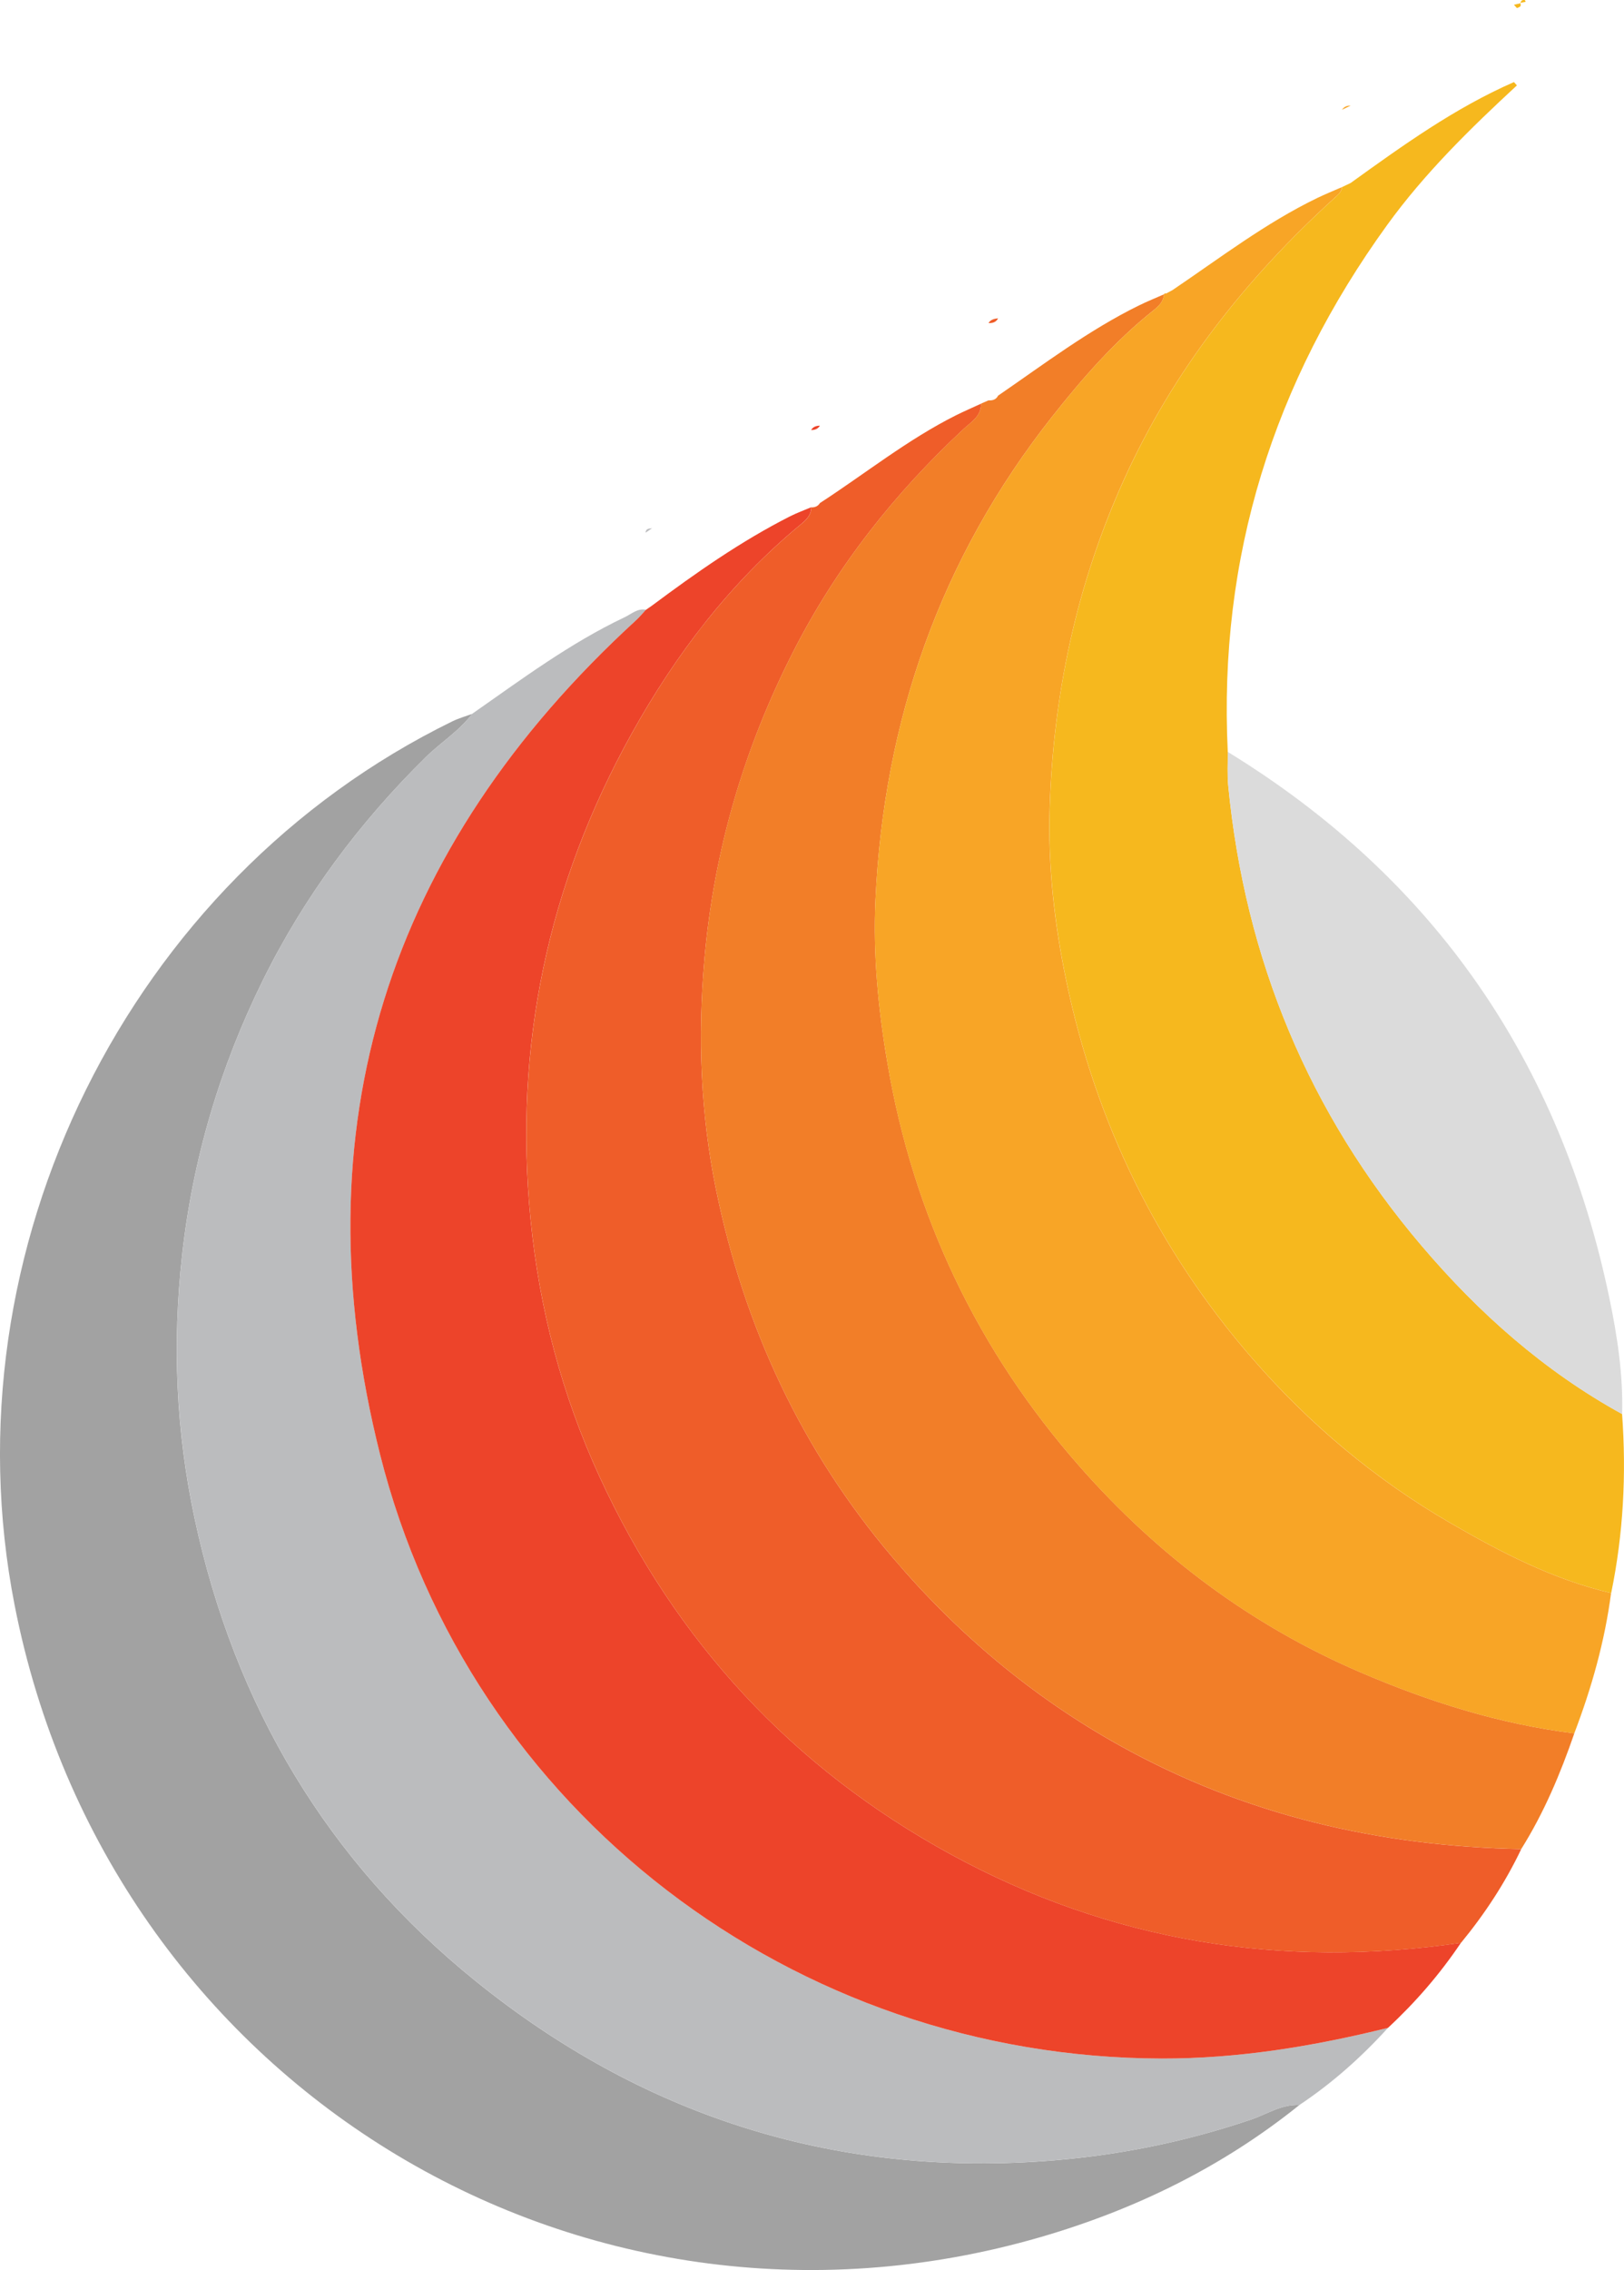 <svg width="63" height="88" viewBox="0 0 63 88" fill="none" xmlns="http://www.w3.org/2000/svg">
<path d="M50.409 81.601C47.415 84.009 44.027 85.66 40.366 86.723C22.407 91.931 4.19 80.705 0.567 62.226C-2.13 48.474 4.992 34.101 17.547 27.964C17.791 27.845 18.057 27.77 18.313 27.675C17.815 28.34 17.105 28.773 16.524 29.345C13.938 31.887 11.791 34.769 10.185 38.026C8.533 41.378 7.482 44.907 7.064 48.653C6.679 52.106 6.828 55.496 7.553 58.881C9.103 66.128 12.716 72.163 18.433 76.783C24.846 81.967 32.228 84.371 40.516 83.777C43.264 83.58 45.926 83.05 48.533 82.167C49.149 81.957 49.719 81.569 50.409 81.601Z" fill="#A2A2A2"/>
<path d="M50.409 81.601C49.721 81.568 49.149 81.957 48.535 82.165C45.928 83.05 43.266 83.578 40.517 83.775C32.23 84.37 24.848 81.965 18.435 76.782C12.718 72.161 9.104 66.126 7.555 58.879C6.832 55.494 6.682 52.104 7.066 48.651C7.484 44.907 8.535 41.376 10.187 38.024C11.792 34.767 13.94 31.885 16.526 29.343C17.107 28.772 17.817 28.338 18.314 27.674C20.231 26.334 22.111 24.933 24.235 23.926C24.497 23.802 24.729 23.573 25.059 23.638C24.929 23.775 24.807 23.923 24.668 24.052C15.04 32.869 11.553 43.711 14.745 56.384C18.242 70.265 30.838 79.772 45.069 79.801C48.055 79.807 50.962 79.324 53.844 78.612C52.815 79.744 51.682 80.753 50.409 81.601Z" fill="#BBBCBE"/>
<path d="M53.843 78.612C50.961 79.324 48.054 79.807 45.068 79.801C30.836 79.772 18.239 70.263 14.744 56.384C11.552 43.71 15.039 32.869 24.667 24.052C24.807 23.924 24.927 23.777 25.057 23.638L25.042 23.651C25.126 23.593 25.21 23.535 25.293 23.477C27.002 22.204 28.743 20.982 30.648 20.016C30.914 19.882 31.195 19.781 31.469 19.663C31.475 19.98 31.259 20.167 31.049 20.341C28.325 22.593 26.215 25.364 24.509 28.429C21.251 34.285 19.922 40.556 20.582 47.27C20.925 50.766 21.806 54.097 23.262 57.255C26.197 63.624 30.747 68.539 36.889 71.888C43.083 75.266 49.709 76.334 56.674 75.314C55.86 76.526 54.912 77.621 53.843 78.612Z" fill="#ED442A"/>
<path d="M56.676 75.316C49.711 76.336 43.085 75.268 36.891 71.889C30.749 68.541 26.198 63.626 23.264 57.256C21.808 54.098 20.928 50.768 20.584 47.272C19.925 40.558 21.253 34.286 24.51 28.431C26.215 25.365 28.326 22.593 31.05 20.342C31.261 20.168 31.477 19.983 31.47 19.665L31.467 19.67C31.61 19.673 31.729 19.63 31.808 19.501C33.567 18.36 35.211 17.037 37.096 16.094C37.413 15.937 37.737 15.798 38.058 15.649C38.068 16.139 37.668 16.363 37.38 16.631C34.703 19.122 32.465 21.955 30.795 25.218C28.873 28.972 27.7 32.942 27.328 37.173C27.063 40.189 27.175 43.166 27.776 46.108C28.865 51.427 31.092 56.215 34.623 60.371C37.139 63.333 40.053 65.784 43.442 67.67C48.288 70.366 53.51 71.575 59.014 71.681C58.389 72.991 57.598 74.196 56.676 75.316Z" fill="#EF5D29"/>
<path d="M59.014 71.679C53.51 71.575 48.288 70.364 43.442 67.668C40.054 65.784 37.139 63.333 34.623 60.37C31.09 56.213 28.863 51.425 27.776 46.106C27.175 43.165 27.063 40.187 27.328 37.171C27.7 32.938 28.871 28.971 30.795 25.216C32.465 21.954 34.703 19.12 37.38 16.629C37.668 16.361 38.068 16.137 38.058 15.647C38.154 15.606 38.251 15.563 38.346 15.521C38.505 15.53 38.641 15.493 38.719 15.338C40.506 14.112 42.235 12.797 44.19 11.838C44.506 11.683 44.836 11.55 45.158 11.408C45.137 11.681 44.959 11.861 44.766 12.015C43.253 13.218 41.993 14.659 40.8 16.172C36.475 21.66 34.28 27.939 33.962 34.898C33.865 37.014 34.069 39.117 34.427 41.212C35.436 47.143 37.938 52.363 41.884 56.849C44.911 60.289 48.513 62.993 52.741 64.813C55.419 65.966 58.173 66.835 61.073 67.195C60.533 68.758 59.895 70.275 59.014 71.679Z" fill="#F27E28"/>
<path d="M61.071 67.196C58.171 66.835 55.417 65.967 52.739 64.815C48.512 62.995 44.908 60.29 41.883 56.851C37.935 52.364 35.433 47.144 34.425 41.214C34.069 39.119 33.863 37.016 33.961 34.899C34.28 27.94 36.474 21.662 40.799 16.174C41.991 14.66 43.253 13.22 44.765 12.017C44.957 11.863 45.135 11.683 45.157 11.409C45.172 11.373 45.198 11.363 45.234 11.38C45.316 11.337 45.399 11.292 45.48 11.249C47.318 10.008 49.085 8.652 51.091 7.68C51.409 7.526 51.736 7.395 52.059 7.253C52.043 7.433 51.926 7.533 51.797 7.648C48.347 10.777 45.511 14.352 43.577 18.646C41.757 22.692 40.856 26.932 40.72 31.335C40.651 33.583 40.904 35.832 41.367 38.039C42.517 43.536 44.91 48.436 48.581 52.661C50.786 55.2 53.349 57.354 56.272 59.045C58.245 60.188 60.259 61.233 62.499 61.756C62.254 63.629 61.743 65.434 61.071 67.196Z" fill="#F8A526"/>
<path d="M62.503 61.756C60.263 61.233 58.248 60.188 56.275 59.045C53.354 57.354 50.791 55.199 48.584 52.661C44.913 48.436 42.52 43.536 41.37 38.039C40.909 35.831 40.654 33.583 40.723 31.335C40.858 26.932 41.759 22.694 43.581 18.646C45.513 14.352 48.35 10.777 51.801 7.648C51.927 7.532 52.046 7.433 52.062 7.253L52.059 7.254C52.171 7.201 52.283 7.148 52.395 7.094C54.416 5.64 56.437 4.185 58.731 3.182C58.769 3.225 58.807 3.268 58.845 3.311C57.031 4.989 55.267 6.713 53.81 8.725C49.404 14.812 47.263 21.594 47.629 29.143C47.632 29.583 47.604 30.027 47.647 30.462C48.301 37.186 50.776 43.15 55.142 48.285C57.362 50.897 59.904 53.154 62.926 54.815C63.096 57.15 62.975 59.464 62.503 61.756Z" fill="#F6B81E"/>
<path d="M62.928 54.82C59.905 53.158 57.364 50.902 55.144 48.29C50.776 43.155 48.302 37.191 47.649 30.468C47.606 30.03 47.635 29.588 47.63 29.148C55.618 34.045 60.516 41.133 62.432 50.317C62.74 51.796 62.97 53.295 62.928 54.82Z" fill="#DBDBDB"/>
<path d="M31.806 16.501C31.729 16.63 31.609 16.673 31.465 16.67C31.544 16.539 31.668 16.504 31.806 16.501Z" fill="#ED442A"/>
<path d="M38.719 12.339C38.641 12.495 38.505 12.531 38.346 12.523C38.432 12.386 38.572 12.356 38.719 12.339Z" fill="#EF5D29"/>
<path d="M52.395 4.095C52.283 4.148 52.171 4.201 52.059 4.256C52.14 4.137 52.254 4.089 52.395 4.095Z" fill="#F8A526"/>
<path d="M58.986 0.127C58.996 0.025 59.057 -0.013 59.151 0.003C59.166 0.007 59.172 0.048 59.184 0.073C59.111 0.086 59.041 0.098 58.968 0.111C58.97 0.111 58.986 0.127 58.986 0.127Z" fill="#F6B81E"/>
<path d="M25.294 20.477C25.21 20.535 25.126 20.593 25.044 20.651C25.052 20.484 25.182 20.494 25.294 20.477Z" fill="#BBBCBE"/>
<path d="M58.731 0.184C58.817 0.165 58.902 0.146 58.986 0.127L58.968 0.111C59.047 0.253 58.939 0.278 58.845 0.313C58.807 0.27 58.769 0.227 58.731 0.184Z" fill="#F6B81E"/>
<path d="M45.481 8.249C45.399 8.292 45.318 8.337 45.236 8.38C45.316 8.337 45.399 8.292 45.481 8.249Z" fill="#F27E28"/>
</svg>
